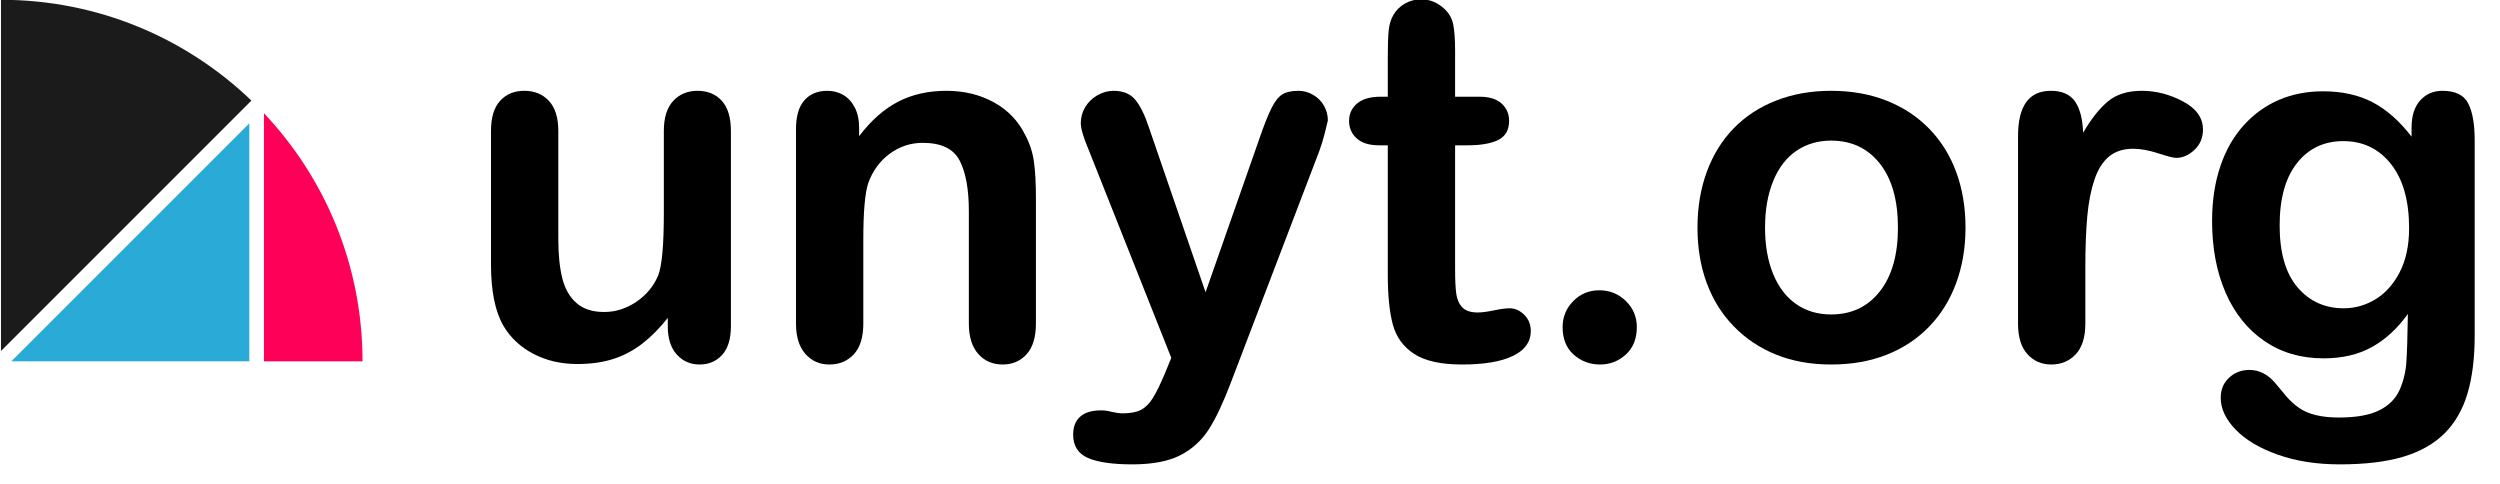 <?xml version="1.0" encoding="UTF-8" standalone="no"?>
<!DOCTYPE svg PUBLIC "-//W3C//DTD SVG 1.1//EN" "http://www.w3.org/Graphics/SVG/1.1/DTD/svg11.dtd">
<svg width="100%" height="100%" viewBox="0 0 160 31" version="1.1" xmlns="http://www.w3.org/2000/svg" xmlns:xlink="http://www.w3.org/1999/xlink" xml:space="preserve" xmlns:serif="http://www.serif.com/" style="fill-rule:evenodd;clip-rule:evenodd;stroke-linejoin:round;stroke-miterlimit:2;">
    <g transform="matrix(0.259,0,0,0.259,-186.956,-197.822)">
        <g>
            <g transform="matrix(1.093,0,0,1.093,511.667,479.042)">
                <path d="M343.26,334.343L343.26,332.392C341.439,334.697 339.525,336.629 337.518,338.19C335.511,339.751 333.318,340.912 330.94,341.674C328.561,342.436 325.849,342.817 322.801,342.817C319.122,342.817 315.824,342.055 312.906,340.531C309.989,339.008 307.731,336.908 306.133,334.232C304.238,330.999 303.29,326.353 303.29,320.296L303.29,290.137C303.29,287.09 303.978,284.814 305.353,283.308C306.728,281.803 308.549,281.051 310.816,281.051C313.12,281.051 314.978,281.813 316.39,283.336C317.803,284.86 318.509,287.127 318.509,290.137L318.509,314.498C318.509,318.029 318.806,320.992 319.401,323.389C319.995,325.787 321.064,327.663 322.606,329.02C324.148,330.376 326.239,331.055 328.877,331.055C331.442,331.055 333.857,330.293 336.124,328.769C338.391,327.245 340.045,325.257 341.086,322.804C341.94,320.649 342.368,315.929 342.368,308.645L342.368,290.137C342.368,287.127 343.074,284.86 344.486,283.336C345.898,281.813 347.738,281.051 350.005,281.051C352.272,281.051 354.093,281.803 355.468,283.308C356.843,284.814 357.531,287.09 357.531,290.137L357.531,334.232C357.531,337.131 356.871,339.305 355.552,340.754C354.232,342.204 352.532,342.928 350.451,342.928C348.37,342.928 346.651,342.176 345.294,340.671C343.938,339.165 343.26,337.056 343.26,334.343Z" style="fill-rule:nonzero;"/>
                <path d="M386.518,289.468L386.518,291.308C389.194,287.777 392.121,285.185 395.298,283.531C398.476,281.878 402.127,281.051 406.252,281.051C410.266,281.051 413.852,281.924 417.011,283.671C420.17,285.418 422.53,287.889 424.091,291.085C425.094,292.943 425.744,294.95 426.042,297.105C426.339,299.261 426.488,302.011 426.488,305.356L426.488,333.675C426.488,336.722 425.791,339.026 424.397,340.587C423.004,342.148 421.192,342.928 418.962,342.928C416.695,342.928 414.855,342.129 413.443,340.531C412.031,338.933 411.325,336.648 411.325,333.675L411.325,308.31C411.325,303.293 410.628,299.456 409.234,296.799C407.841,294.142 405.063,292.813 400.901,292.813C398.188,292.813 395.716,293.621 393.486,295.238C391.257,296.855 389.621,299.075 388.581,301.9C387.838,304.167 387.466,308.403 387.466,314.61L387.466,333.675C387.466,336.759 386.75,339.073 385.32,340.615C383.889,342.157 382.04,342.928 379.773,342.928C377.58,342.928 375.778,342.129 374.366,340.531C372.953,338.933 372.247,336.648 372.247,333.675L372.247,289.691C372.247,286.793 372.879,284.628 374.143,283.197C375.406,281.766 377.134,281.051 379.327,281.051C380.665,281.051 381.873,281.367 382.95,281.998C384.028,282.63 384.892,283.578 385.543,284.841C386.193,286.105 386.518,287.647 386.518,289.468Z" style="fill-rule:nonzero;"/>
                <path d="M455.698,344.824L457.092,341.423L438.362,294.262C437.209,291.55 436.633,289.58 436.633,288.353C436.633,287.053 436.968,285.845 437.637,284.73C438.306,283.615 439.226,282.723 440.396,282.054C441.567,281.385 442.784,281.051 444.048,281.051C446.24,281.051 447.894,281.748 449.009,283.141C450.124,284.535 451.109,286.532 451.963,289.134L464.841,326.595L477.049,291.754C478.015,288.929 478.888,286.718 479.669,285.12C480.449,283.522 481.276,282.444 482.15,281.887C483.023,281.33 484.259,281.051 485.857,281.051C487.009,281.051 488.114,281.357 489.174,281.971C490.233,282.584 491.05,283.411 491.626,284.451C492.202,285.492 492.49,286.588 492.49,287.74C492.342,288.446 492.1,289.45 491.766,290.751C491.431,292.051 491.022,293.371 490.539,294.708L470.694,346.663C468.984,351.234 467.312,354.821 465.677,357.422C464.042,360.024 461.877,362.021 459.182,363.415C456.488,364.808 452.855,365.505 448.284,365.505C443.825,365.505 440.48,365.022 438.25,364.056C436.02,363.09 434.905,361.324 434.905,358.76C434.905,357.013 435.435,355.666 436.494,354.718C437.553,353.771 439.123,353.297 441.205,353.297C442.022,353.297 442.821,353.408 443.602,353.631C444.568,353.854 445.404,353.966 446.11,353.966C447.857,353.966 449.232,353.706 450.235,353.185C451.239,352.665 452.14,351.764 452.939,350.482C453.738,349.2 454.658,347.314 455.698,344.824Z" style="fill-rule:nonzero;"/>
                <path d="M504.364,282.389L506.037,282.389L506.037,273.246C506.037,270.794 506.102,268.87 506.232,267.477C506.362,266.083 506.724,264.885 507.319,263.881C507.913,262.841 508.768,261.995 509.883,261.345C510.998,260.694 512.243,260.369 513.618,260.369C515.55,260.369 517.297,261.094 518.858,262.543C519.899,263.51 520.558,264.689 520.837,266.083C521.116,267.477 521.255,269.456 521.255,272.02L521.255,282.389L526.83,282.389C528.985,282.389 530.63,282.9 531.763,283.922C532.897,284.944 533.463,286.254 533.463,287.852C533.463,289.896 532.655,291.327 531.038,292.144C529.422,292.962 527.108,293.371 524.098,293.371L521.255,293.371L521.255,321.355C521.255,323.733 521.339,325.564 521.506,326.846C521.673,328.128 522.119,329.168 522.844,329.967C523.569,330.766 524.748,331.166 526.384,331.166C527.276,331.166 528.483,331.008 530.007,330.692C531.531,330.376 532.72,330.218 533.575,330.218C534.801,330.218 535.907,330.711 536.892,331.696C537.877,332.68 538.369,333.898 538.369,335.347C538.369,337.8 537.031,339.676 534.355,340.977C531.679,342.278 527.833,342.928 522.816,342.928C518.059,342.928 514.454,342.129 512.001,340.531C509.549,338.933 507.941,336.722 507.179,333.898C506.417,331.073 506.037,327.301 506.037,322.581L506.037,293.371L504.03,293.371C501.837,293.371 500.165,292.85 499.013,291.81C497.861,290.769 497.285,289.45 497.285,287.852C497.285,286.254 497.888,284.944 499.096,283.922C500.304,282.9 502.06,282.389 504.364,282.389Z" style="fill-rule:nonzero;"/>
                <path d="M554.033,342.928C551.729,342.928 549.741,342.185 548.069,340.698C546.396,339.212 545.56,337.131 545.56,334.455C545.56,332.188 546.359,330.237 547.957,328.602C549.555,326.966 551.525,326.149 553.866,326.149C556.208,326.149 558.205,326.957 559.859,328.574C561.513,330.19 562.34,332.151 562.34,334.455C562.34,337.094 561.513,339.165 559.859,340.671C558.205,342.176 556.263,342.928 554.033,342.928Z" style="fill-rule:nonzero;"/>
                <path d="M636.648,311.99C636.648,316.524 635.942,320.704 634.53,324.532C633.118,328.36 631.074,331.649 628.398,334.399C625.722,337.149 622.526,339.258 618.81,340.726C615.093,342.194 610.912,342.928 606.267,342.928C601.659,342.928 597.515,342.185 593.836,340.698C590.157,339.212 586.97,337.084 584.275,334.316C581.581,331.547 579.537,328.277 578.143,324.504C576.75,320.732 576.053,316.561 576.053,311.99C576.053,307.381 576.759,303.163 578.171,299.335C579.583,295.507 581.609,292.237 584.247,289.524C586.886,286.811 590.082,284.721 593.836,283.253C597.589,281.785 601.733,281.051 606.267,281.051C610.875,281.051 615.056,281.794 618.81,283.281C622.563,284.767 625.778,286.885 628.454,289.636C631.129,292.386 633.164,295.656 634.558,299.447C635.951,303.237 636.648,307.418 636.648,311.99ZM621.374,311.99C621.374,305.783 620.008,300.952 617.277,297.496C614.545,294.039 610.875,292.311 606.267,292.311C603.294,292.311 600.674,293.083 598.407,294.625C596.14,296.167 594.393,298.443 593.167,301.454C591.94,304.464 591.327,307.976 591.327,311.99C591.327,315.966 591.931,319.441 593.139,322.414C594.347,325.387 596.075,327.663 598.323,329.243C600.572,330.822 603.22,331.612 606.267,331.612C610.875,331.612 614.545,329.875 617.277,326.4C620.008,322.925 621.374,318.122 621.374,311.99Z" style="fill-rule:nonzero;"/>
                <path d="M663.741,320.965L663.741,333.675C663.741,336.759 663.016,339.073 661.566,340.615C660.117,342.157 658.278,342.928 656.048,342.928C653.855,342.928 652.053,342.148 650.64,340.587C649.228,339.026 648.522,336.722 648.522,333.675L648.522,291.308C648.522,284.47 650.993,281.051 655.936,281.051C658.463,281.051 660.284,281.85 661.399,283.448C662.514,285.046 663.127,287.406 663.239,290.528C665.06,287.406 666.927,285.046 668.841,283.448C670.755,281.85 673.31,281.051 676.506,281.051C679.702,281.051 682.806,281.85 685.816,283.448C688.826,285.046 690.331,287.164 690.331,289.803C690.331,291.661 689.69,293.194 688.408,294.402C687.126,295.61 685.741,296.214 684.255,296.214C683.697,296.214 682.35,295.87 680.213,295.182C678.076,294.495 676.19,294.151 674.555,294.151C672.325,294.151 670.504,294.736 669.092,295.907C667.68,297.078 666.584,298.815 665.803,301.119C665.023,303.423 664.484,306.164 664.187,309.342C663.889,312.519 663.741,316.393 663.741,320.965Z" style="fill-rule:nonzero;"/>
                <path d="M751.763,292.2L751.763,336.406C751.763,341.46 751.224,345.808 750.146,349.451C749.068,353.093 747.34,356.103 744.962,358.481C742.583,360.86 739.471,362.625 735.624,363.777C731.778,364.929 726.993,365.505 721.27,365.505C716.03,365.505 711.347,364.771 707.222,363.303C703.097,361.835 699.919,359.94 697.69,357.617C695.46,355.295 694.345,352.907 694.345,350.454C694.345,348.596 694.977,347.081 696.24,345.911C697.504,344.74 699.027,344.155 700.811,344.155C703.041,344.155 704.992,345.14 706.665,347.109C707.482,348.113 708.328,349.125 709.201,350.147C710.074,351.169 711.041,352.043 712.1,352.767C713.159,353.492 714.432,354.031 715.918,354.384C717.405,354.737 719.114,354.914 721.047,354.914C724.986,354.914 728.043,354.365 730.217,353.269C732.391,352.173 733.915,350.64 734.788,348.67C735.662,346.7 736.173,344.591 736.321,342.343C736.47,340.095 736.581,336.48 736.656,331.5C734.314,334.771 731.611,337.261 728.545,338.97C725.479,340.68 721.827,341.535 717.591,341.535C712.499,341.535 708.049,340.234 704.24,337.632C700.43,335.031 697.504,331.389 695.46,326.706C693.416,322.024 692.394,316.616 692.394,310.484C692.394,305.913 693.016,301.788 694.261,298.109C695.506,294.43 697.281,291.327 699.585,288.799C701.889,286.272 704.546,284.368 707.557,283.085C710.567,281.803 713.874,281.162 717.479,281.162C721.79,281.162 725.525,281.989 728.684,283.643C731.843,285.297 734.779,287.889 737.492,291.419L737.492,289.357C737.492,286.718 738.142,284.674 739.443,283.225C740.744,281.775 742.416,281.051 744.46,281.051C747.396,281.051 749.347,282.008 750.313,283.922C751.28,285.836 751.763,288.595 751.763,292.2ZM707.668,311.488C707.668,317.657 709.015,322.321 711.71,325.48C714.404,328.639 717.888,330.218 722.162,330.218C724.689,330.218 727.077,329.54 729.325,328.184C731.574,326.827 733.404,324.783 734.816,322.052C736.228,319.32 736.934,316.003 736.934,312.101C736.934,305.895 735.569,301.063 732.837,297.607C730.106,294.151 726.51,292.423 722.05,292.423C717.702,292.423 714.218,294.077 711.598,297.384C708.978,300.692 707.668,305.393 707.668,311.488Z" style="fill-rule:nonzero;"/>
            </g>
            <g transform="matrix(1.806,0,0,1.806,620.146,333.865)">
                <g transform="matrix(1,0,0,1,-166.054,-69.17)">
                    <path d="M258.476,322.715C266.838,331.574 271.965,343.521 271.965,356.665L258.476,356.665L258.476,322.715Z" style="fill:rgb(255,0,89);"/>
                </g>
                <g transform="matrix(1,0,0,1,-166.054,-69.17)">
                    <path d="M256.476,324.1L256.476,356.665L223.911,356.665L256.476,324.1Z" style="fill:rgb(42,170,215);"/>
                </g>
                <g transform="matrix(1,0,0,1,-166.054,-69.17)">
                    <path d="M222.496,355.251L256.761,320.986C247.87,312.445 235.796,307.197 222.496,307.197L222.496,355.251Z" style="fill:rgb(27,27,27);"/>
                </g>
            </g>
        </g>
    </g>
</svg>
